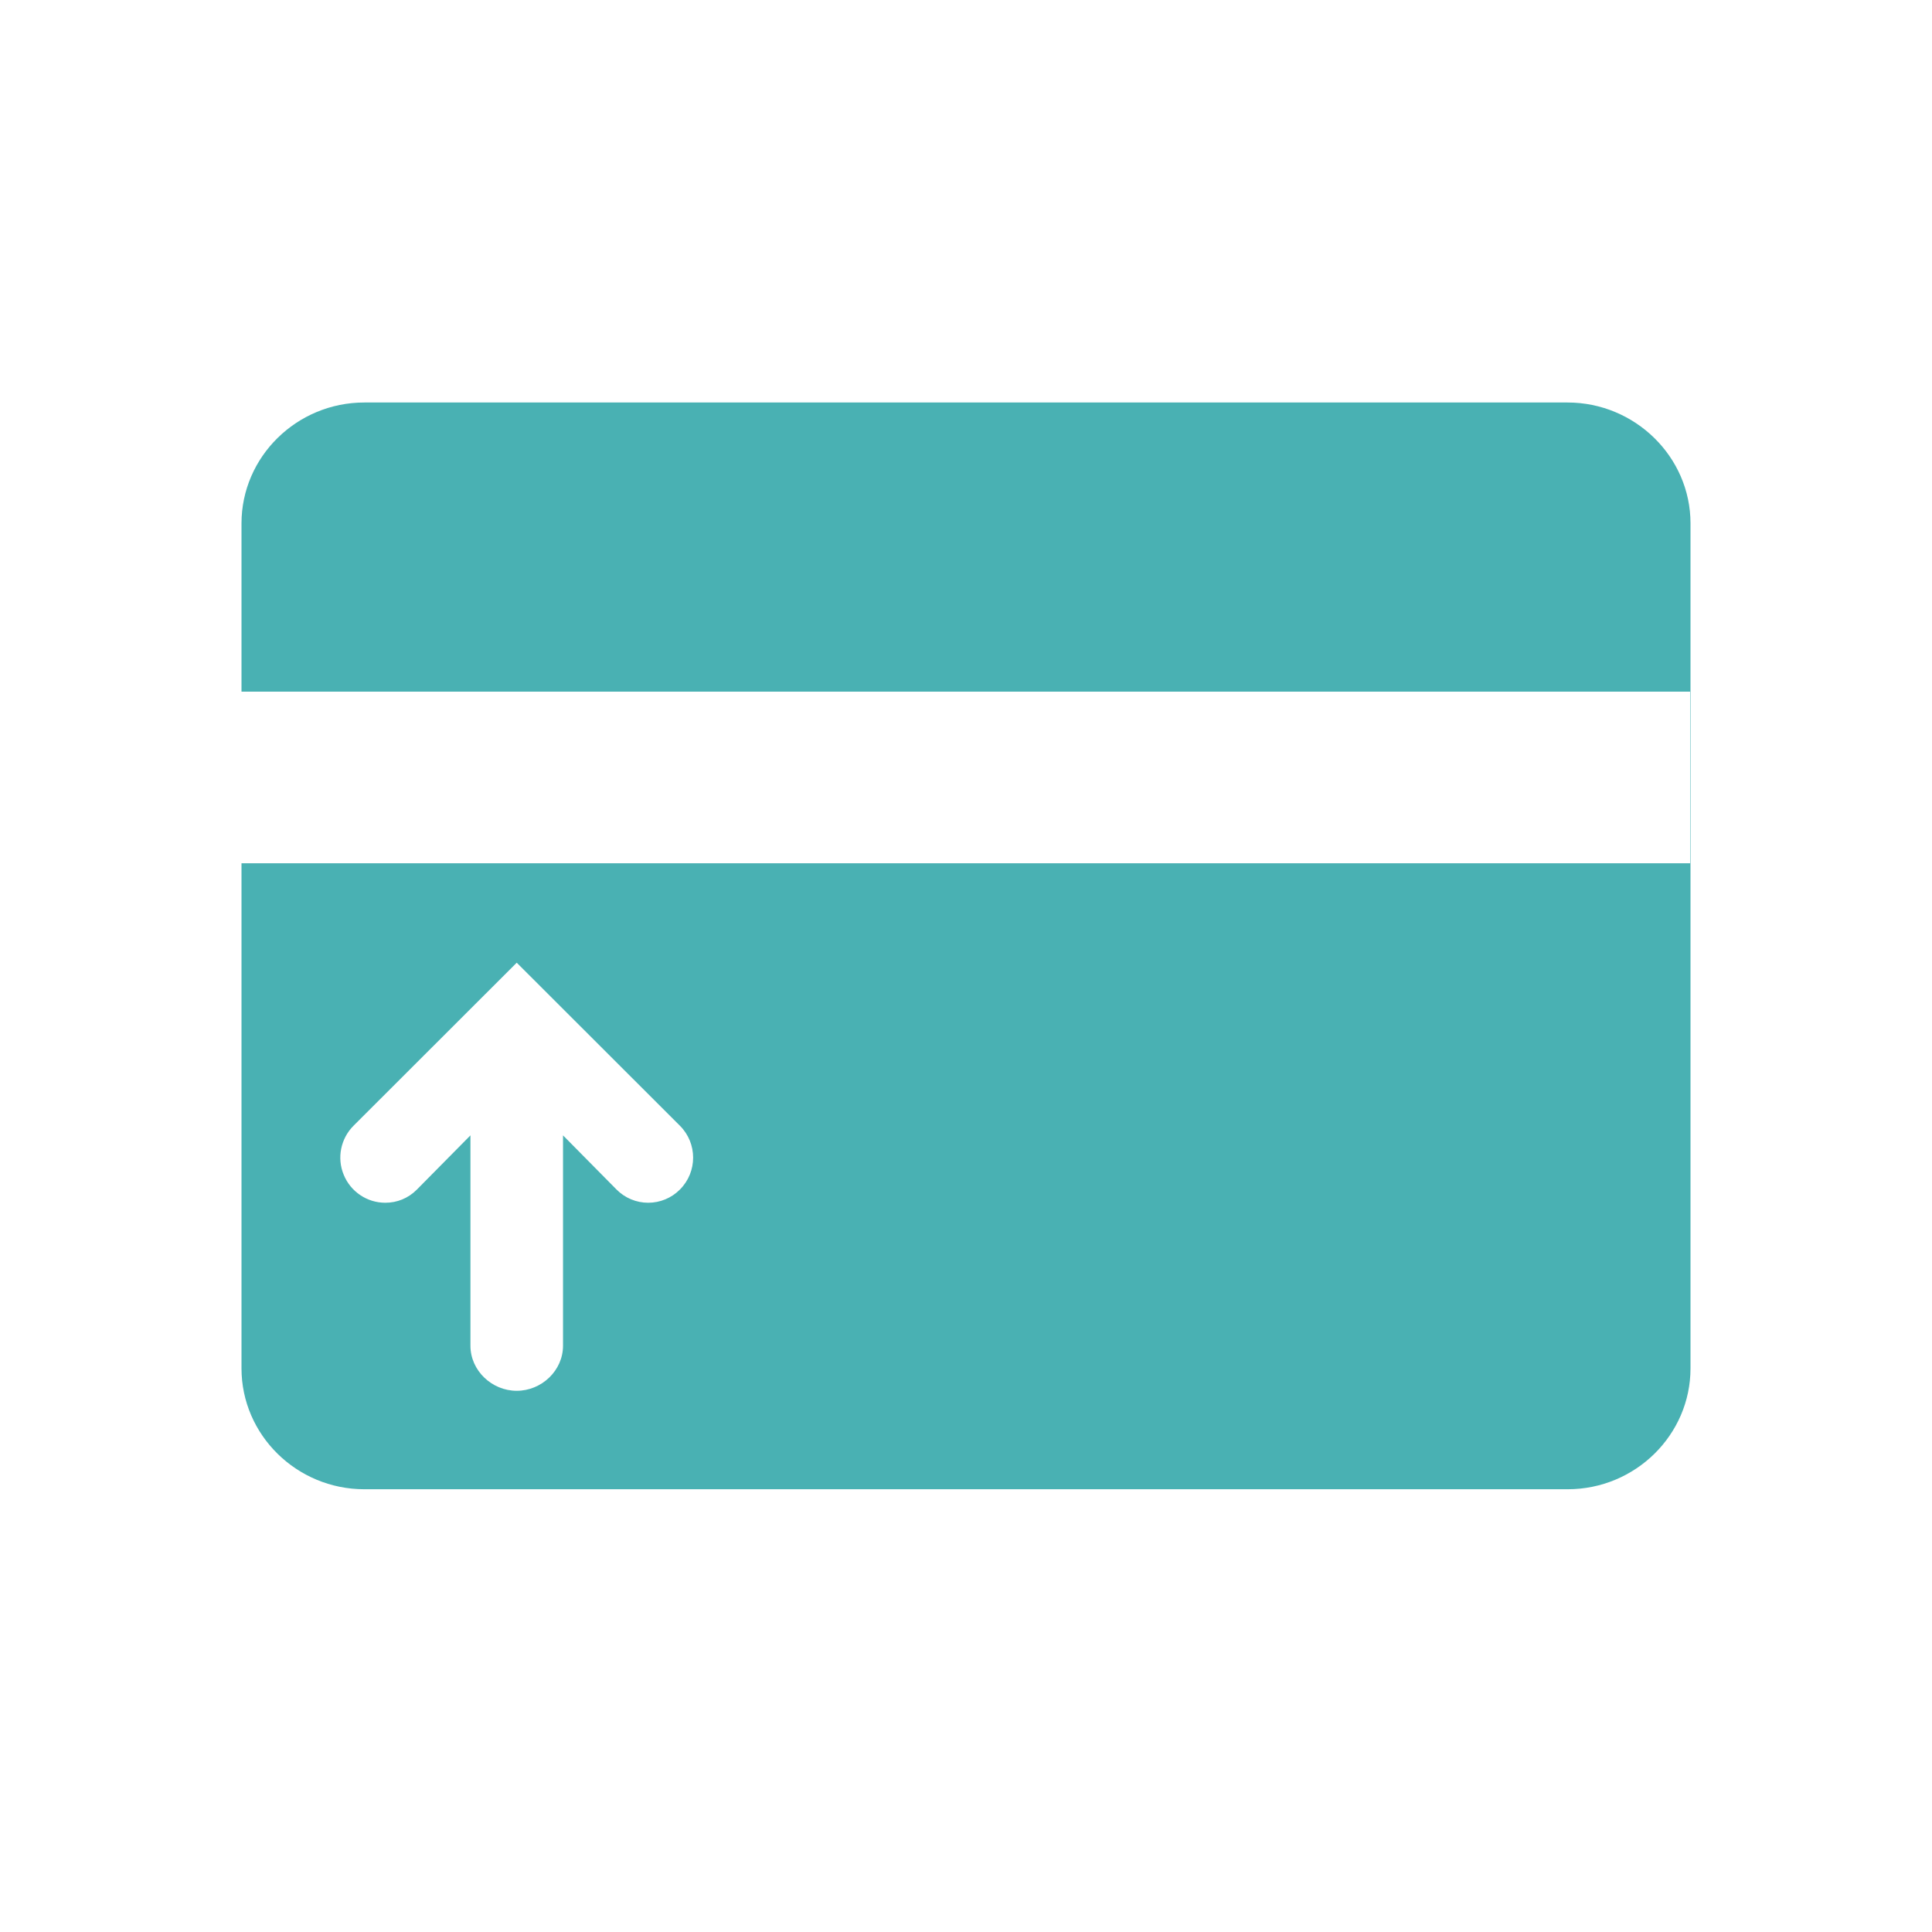 <?xml version="1.0" encoding="UTF-8"?>
<svg width="24px" height="24px" viewBox="0 0 24 24" version="1.1" xmlns="http://www.w3.org/2000/svg" xmlns:xlink="http://www.w3.org/1999/xlink">
    <title>编组 4备份</title>
    <g id="页面-1" stroke="none" stroke-width="1" fill="none" fill-rule="evenodd">
        <g id="组件" transform="translate(-248, -171)">
            <g id="编组-4备份" transform="translate(248, 171)">
                <rect id="矩形" x="0" y="0" width="24" height="24"></rect>
                <g id="编组" transform="translate(3, 5)" fill="#49B1B3" fill-rule="nonzero">
                    <path d="M5.45018576e-16,5.724 L17.995,5.724 L17.995,3.592 L5.45018576e-16,3.592 L5.45018576e-16,1.502 C5.45018576e-16,0.675 0.686,0 1.526,0 L16.472,0 C17.311,0 18,0.676 18,1.501 L18,11.998 C18,12.825 17.314,13.5 16.474,13.5 L1.526,13.5 C0.686,13.5 5.45018576e-16,12.825 5.45018576e-16,11.998 L5.45018576e-16,5.723 L5.45018576e-16,5.724 Z M5.446,9.777 C5.665,9.558 5.665,9.203 5.446,8.984 L3.419,6.959 L1.392,8.984 C1.232,9.144 1.183,9.385 1.27,9.594 C1.356,9.804 1.56,9.941 1.786,9.941 C1.931,9.941 2.07,9.887 2.179,9.777 L2.844,9.104 L2.844,11.717 C2.844,12.026 3.11,12.277 3.419,12.277 C3.728,12.277 3.994,12.026 3.994,11.717 L3.994,9.104 L4.659,9.777 C4.763,9.882 4.905,9.941 5.052,9.941 C5.2,9.941 5.342,9.882 5.446,9.777 L5.446,9.777 Z" id="形状"></path>
                </g>
            </g>
        </g>
    </g>
</svg>